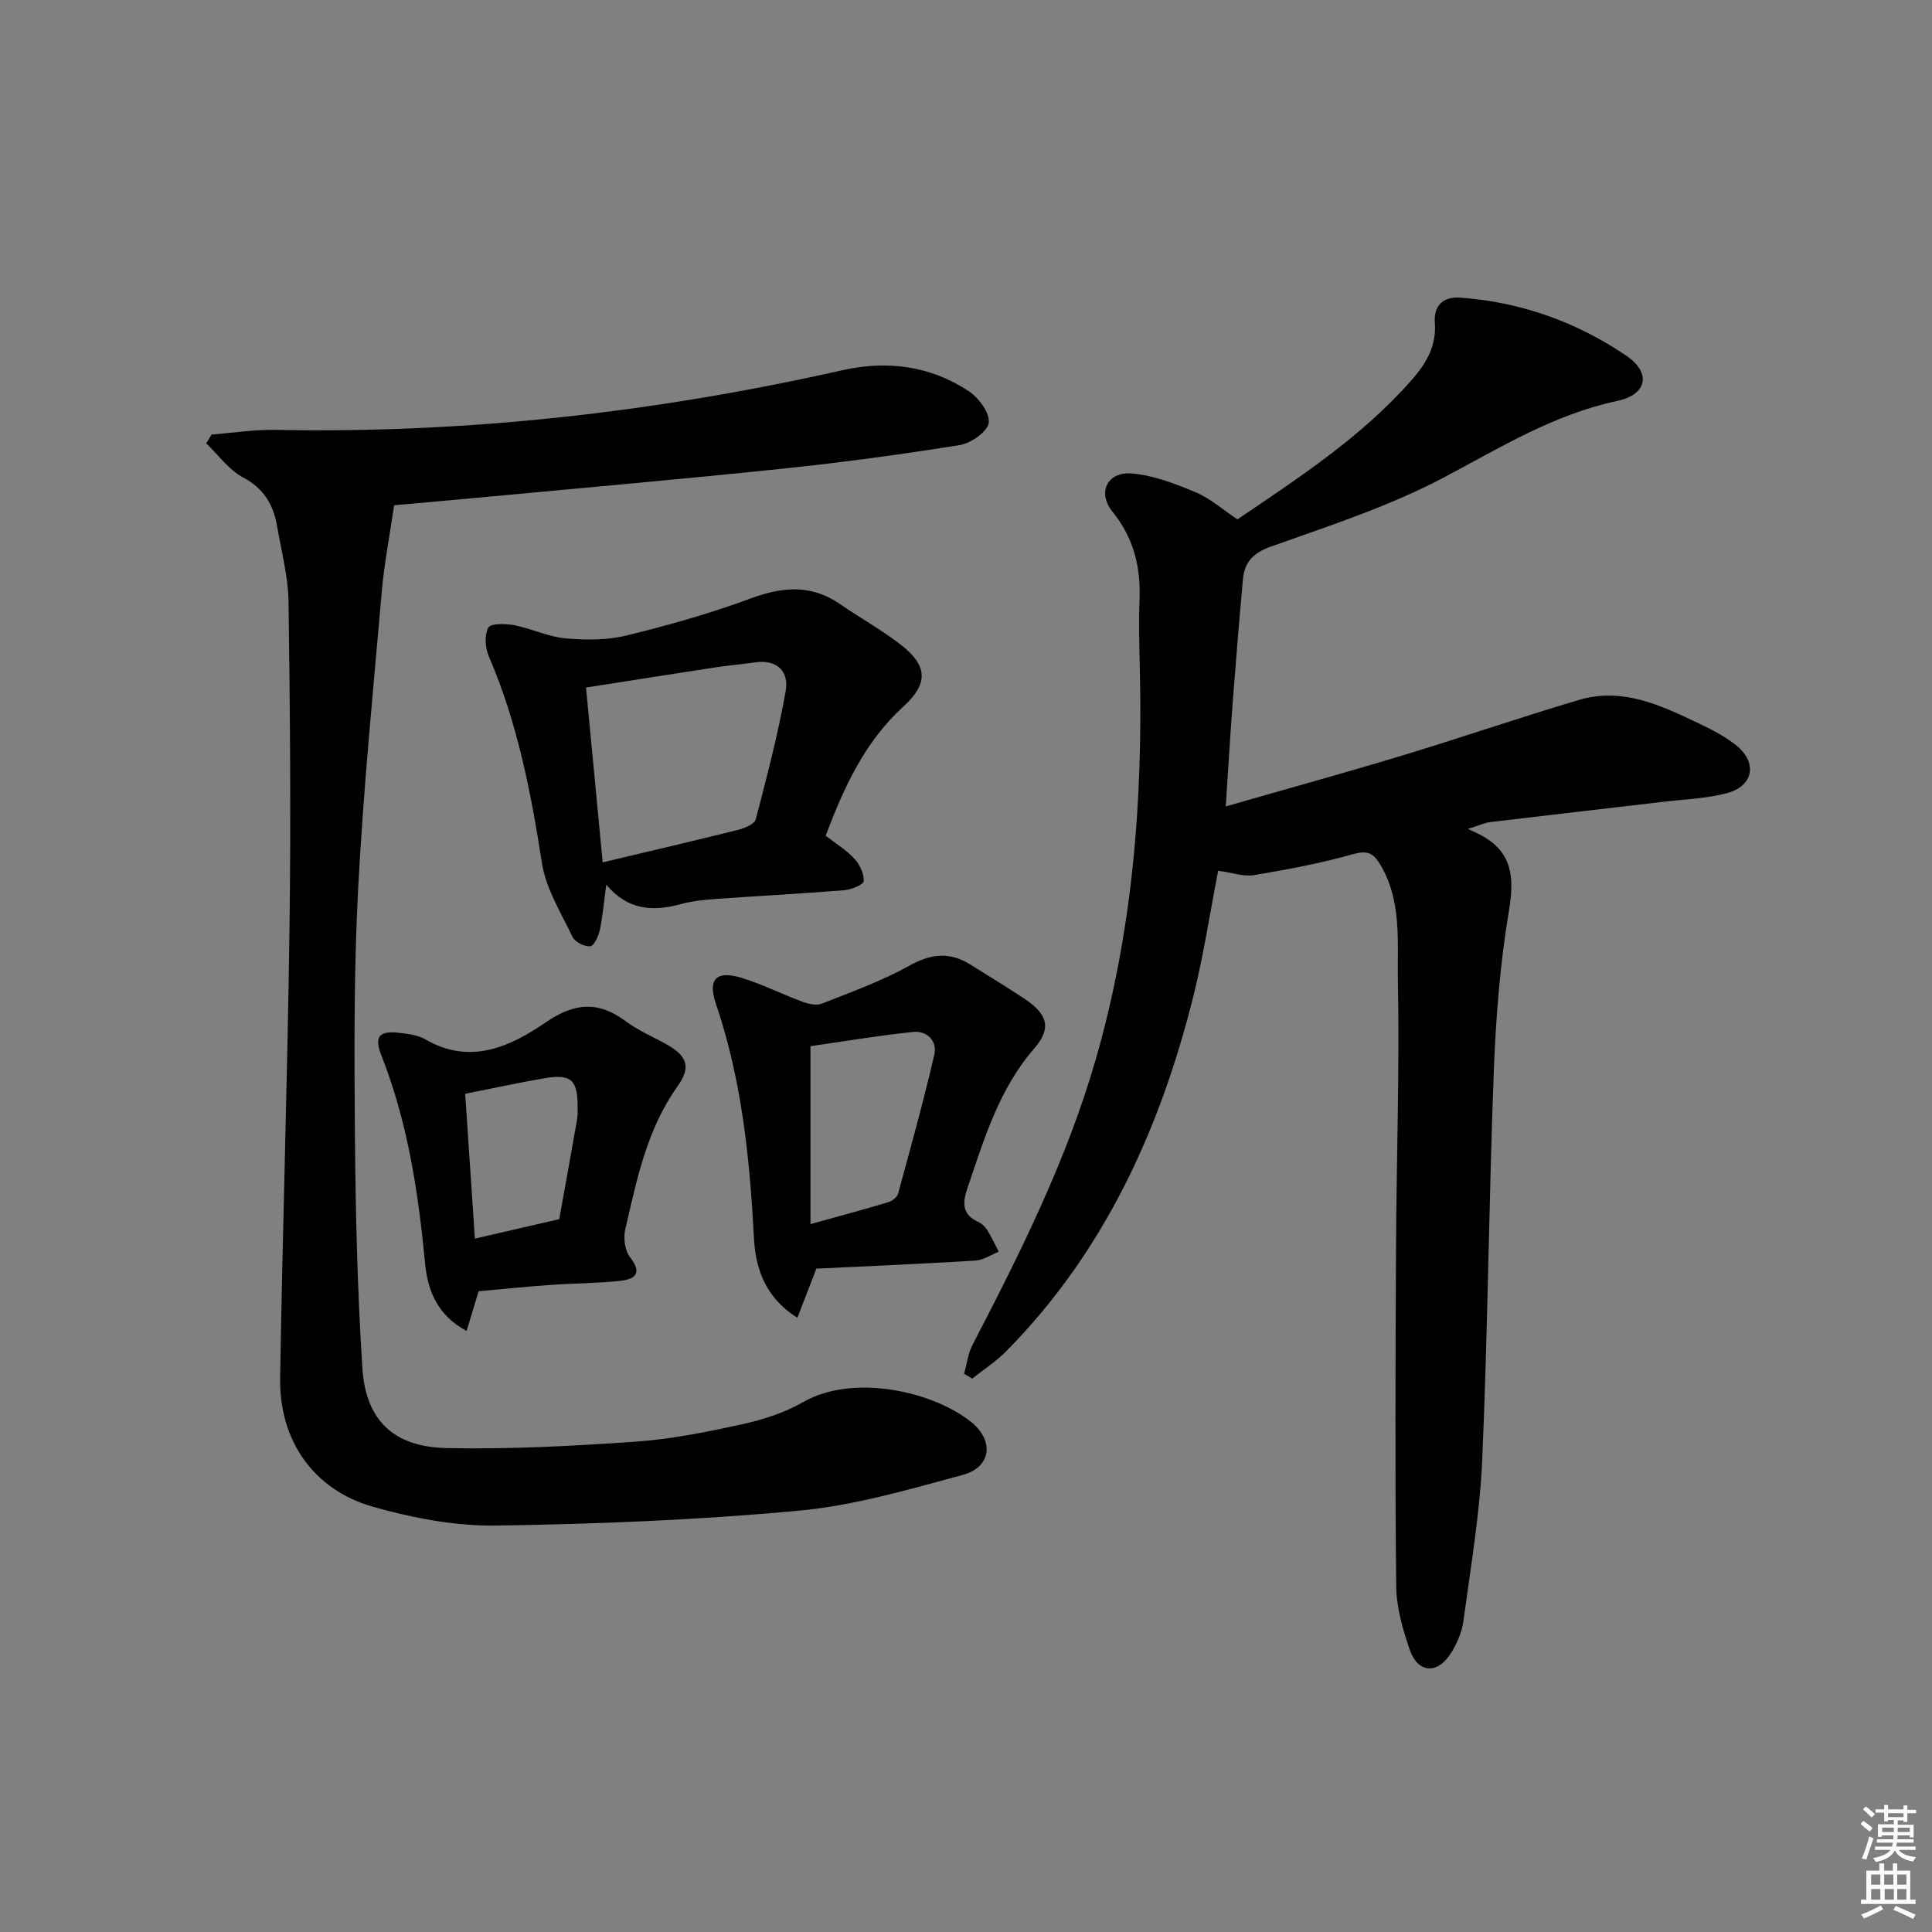 <svg enable-background="new 0 0 400 400" viewBox="0 0 400 400" xmlns="http://www.w3.org/2000/svg"><rect x="0" y="0" width="400" height="400" fill="#808080" stroke="none"/><path d="m385.2 377.6.6-.6c.6.4 1.3.9 1.9 1.5l-.6.7c-.8-.6-1.4-1.1-1.9-1.6zm.3 7.1c.6-1.4 1.1-2.9 1.5-4.5.3.1.6.3.9.4-.5 1.4-1 2.9-1.5 4.4l-.9-.2zm.2-10.1.6-.6c.7.5 1.3 1.1 1.9 1.6l-.7.7c-.6-.6-1.2-1.2-1.8-1.7zm8.4-.8h.8v.9h1.8v.7h-1.8v1.8h-.8v-.3h-1.2v.9h3.3v2.6h-.8v-.4h-2.5c0 .3 0 .6-.1.8h3.4v.7h-3.5c0 .3-.1.6-.1.8h4v.7h-3.5c.7.9 1.9 1.3 3.6 1.5-.2.2-.4.5-.6.9-1.9-.3-3.2-1.1-3.8-2.3-.5 1.1-1.8 2-3.9 2.4-.2-.3-.4-.5-.6-.8 1.9-.4 3.1-.9 3.6-1.7h-3.2v-.7h3.5c.1-.2.1-.5.2-.8h-3.3v-.7h3.4c0-.2 0-.5 0-.8h-2.4v.3h-.8v-2.6h3.3v-.9h-1.2v.3h-.8v-1.8h-1.8v-.7h1.8v-.9h.8v.9h3.2zm-4.4 5.5h2.4c0-.3 0-.6 0-.9h-2.4zm1.2-3.1h3.2v-.8h-3.2zm4.4 2.2h-2.4v.9h2.5v-.9z" fill="#fcfafa"/><path d="m389.2 385.8h.9v1.5h1.8v-1.5h.9v1.5h2.7v6h1.1v.9h-11.3v-.9h1.1v-6h2.7v-1.5zm.2 8.7.5.8c-1.2.6-2.5 1.3-4 1.9-.2-.3-.3-.6-.6-.8 1.6-.6 3-1.3 4.1-1.9zm-2-4.3h1.9v-2.1h-1.9zm0 3.1h1.9v-2.2h-1.9zm2.7-3.1h1.9v-2.1h-1.9zm.1 3.1h1.9v-2.2h-1.9zm2.3 1.3c1.4.6 2.7 1.2 4.1 1.8l-.5.9c-1.5-.7-2.8-1.4-4.1-1.9zm2.2-6.5h-1.9v2.1h1.9zm-1.9 5.2h1.9v-2.2h-1.9z" fill="#fcfafa"/><g fill="#010101"><path d="m252.21 180.28c-1.71 8.74-3.03 17.59-5.2 26.23-6.91 27.51-18.42 52.7-38.64 73.21-2.12 2.15-4.71 3.82-7.09 5.71-.56-.34-1.12-.67-1.67-1.01.56-1.99.8-4.16 1.73-5.96 9.88-19.05 19.48-38.22 25.47-58.95 7.66-26.46 9.82-53.54 9.18-80.95-.11-4.83-.24-9.67-.06-14.49.25-6.74-1.22-12.71-5.59-18.11-3.23-3.99-1.09-8.37 4.04-7.93 4.47.38 8.94 2.12 13.15 3.88 3 1.26 5.56 3.55 8.67 5.62 12.78-8.67 25.88-17.17 36.28-29.1 2.92-3.35 4.95-6.94 4.59-11.7-.25-3.34 1.65-5.36 5.22-5.11 12.55.89 24.08 5.02 34.4 12.01 5.25 3.56 4.36 8.05-1.86 9.38-13.12 2.79-24.18 9.63-35.79 15.79-11.34 6.01-23.77 10.04-35.92 14.37-3.74 1.33-5.47 3.26-5.79 6.82-.78 8.6-1.48 17.21-2.14 25.83-.51 6.76-.91 13.53-1.41 21.14 12.49-3.59 24.58-6.92 36.58-10.55 12.22-3.7 24.31-7.87 36.55-11.5 8.98-2.67 16.97 1.12 24.8 4.86 2.68 1.28 5.41 2.67 7.71 4.51 4.54 3.64 3.64 8.51-1.98 9.96-4.3 1.12-8.85 1.26-13.29 1.79-11.87 1.4-23.74 2.75-35.61 4.17-1.1.13-2.16.65-4.63 1.42 1.42.67 2.03.93 2.62 1.24 6.56 3.5 7.05 8.7 5.89 15.63-1.83 10.93-2.72 22.08-3.14 33.18-1.02 26.77-1.24 53.57-2.39 80.34-.48 11.23-2.39 22.4-3.9 33.57-.32 2.38-1.38 4.83-2.7 6.86-2.8 4.29-6.78 3.93-8.43-.91-1.43-4.19-2.74-8.68-2.79-13.06-.25-23.31-.15-46.63-.04-69.95.09-18.48.75-36.96.39-55.43-.16-7.98.86-16.36-3.54-23.9-1.54-2.64-2.77-3.18-5.84-2.32-6.65 1.87-13.49 3.16-20.32 4.3-2.19.38-4.57-.49-7.51-.89z"/><path d="m43.8 89.97c4.42-.34 8.86-1.06 13.27-.97 39.6.78 78.64-3.64 117.24-12.33 9.33-2.1 18.26-.97 26.26 4.32 2.06 1.36 4.39 4.51 4.14 6.53-.22 1.81-3.66 4.24-5.97 4.62-12.11 1.95-24.28 3.59-36.49 4.87-20.32 2.13-40.68 3.91-61.02 5.82-6.89.65-13.79 1.25-19.63 1.78-.95 6.53-2.06 12.15-2.55 17.82-1.79 20.51-3.82 41.01-4.9 61.57-.89 16.94-.81 33.95-.67 50.93.14 16.13.51 32.27 1.55 48.36.7 10.74 6.44 16.28 17.41 16.52 13.08.28 26.21-.43 39.28-1.34 7.41-.52 14.79-2.03 22.06-3.62 4.31-.95 8.71-2.39 12.52-4.57 10.48-6.01 27.12-2.11 34.84 4.19 4.74 3.87 4.07 9.3-1.8 10.89-11.17 3.02-22.48 6.35-33.93 7.41-20.83 1.93-41.81 2.78-62.73 3.08-8.49.12-17.24-1.56-25.46-3.89-12.34-3.5-19.43-13.76-19.22-26.65.5-31.11 1.53-62.22 1.94-93.33.3-22.44.11-44.89-.2-67.33-.07-5.26-1.48-10.51-2.38-15.74-.76-4.42-2.73-7.78-7.05-10.07-2.95-1.57-5.1-4.64-7.61-7.05.37-.63.74-1.23 1.1-1.82z"/><path d="m170.94 173.02c2.15 1.67 4.32 2.99 5.97 4.78 1.1 1.2 2 3.12 1.91 4.64-.04.73-2.58 1.75-4.05 1.87-8.61.71-17.23 1.14-25.85 1.76-2.65.19-5.35.4-7.89 1.1-5.83 1.6-11.1 1.3-15.51-4.02-.48 3.55-.72 6.49-1.32 9.34-.28 1.29-1.18 3.32-1.99 3.42-1.17.14-3.16-.87-3.67-1.93-2.4-5-5.52-10-6.34-15.32-2.28-14.65-5.08-29.06-10.99-42.76-.76-1.76-.94-4.39-.11-5.96.47-.89 3.58-.84 5.37-.5 3.56.69 6.99 2.4 10.55 2.72 4.2.38 8.65.4 12.71-.59 8.68-2.12 17.33-4.57 25.7-7.67 6.57-2.43 12.51-2.96 18.47 1.16 4.24 2.93 8.8 5.42 12.82 8.6 5.47 4.33 5.39 8.01.24 12.7-7.99 7.3-12.26 16.74-16.02 26.66zm-46.16 5.52c10.16-2.42 19.17-4.51 28.15-6.76 1.32-.33 3.29-1.19 3.55-2.17 2.29-8.79 4.6-17.6 6.19-26.53.71-4.02-1.73-6.61-6.36-5.94-2.62.38-5.27.59-7.89.99-8.94 1.36-17.87 2.78-27.09 4.22 1.14 12.06 2.24 23.56 3.45 36.19z"/><path d="m169.02 262.66c-1.52 3.94-2.62 6.79-3.93 10.17-6.76-4.25-8.67-10.33-9-16.57-.86-16.47-2.52-32.73-7.88-48.47-1.76-5.16.18-6.95 5.48-5.29 4.23 1.32 8.24 3.34 12.4 4.88 1.25.46 2.91.87 4.04.42 6.13-2.42 12.41-4.67 18.14-7.87 4.46-2.49 8.32-2.9 12.56-.27 3.81 2.37 7.65 4.7 11.37 7.19 4.72 3.17 5.56 6.04 1.92 10.23-7.33 8.45-10.37 18.76-13.84 28.97-1.03 3.03-1.09 5.43 2.27 6.94.72.33 1.41.98 1.83 1.66.9 1.44 1.61 2.99 2.4 4.5-1.6.64-3.18 1.74-4.82 1.84-11.06.68-22.16 1.15-32.94 1.67zm-1.22-9.22c6.26-1.74 11.2-3.06 16.08-4.53.81-.24 1.86-1.03 2.06-1.77 2.61-9.56 5.25-19.11 7.5-28.76.66-2.84-1.5-5.03-4.38-4.73-7.33.76-14.62 2-21.26 2.95z"/><path d="m99.09 267.34c-.89 2.96-1.6 5.3-2.48 8.22-5.95-3.17-8.06-8.25-8.6-13.94-1.39-14.74-3.59-29.26-9.06-43.13-1.54-3.9-.44-5.16 3.8-4.64 1.8.22 3.77.44 5.28 1.32 9.25 5.4 17.55 1.58 24.91-3.47 6.06-4.16 10.94-4.48 16.67-.22 2.51 1.87 5.47 3.12 8.23 4.65 4.37 2.42 5.35 4.69 2.42 8.8-6.37 8.94-8.42 19.35-10.82 29.65-.41 1.78-.06 4.36 1.01 5.72 2.67 3.4.91 4.57-2.09 4.89-4.77.51-9.6.5-14.4.84-4.94.35-9.87.86-14.87 1.31zm16.7-14.93c1.26-7.01 2.5-13.85 3.7-20.7.14-.81.1-1.66.1-2.49.03-5.64-1.34-6.92-6.87-5.98-5.34.91-10.64 2.08-16.41 3.22.67 9.96 1.31 19.65 2.01 29.98 6.01-1.38 11.45-2.64 17.47-4.03z"/></g></svg>